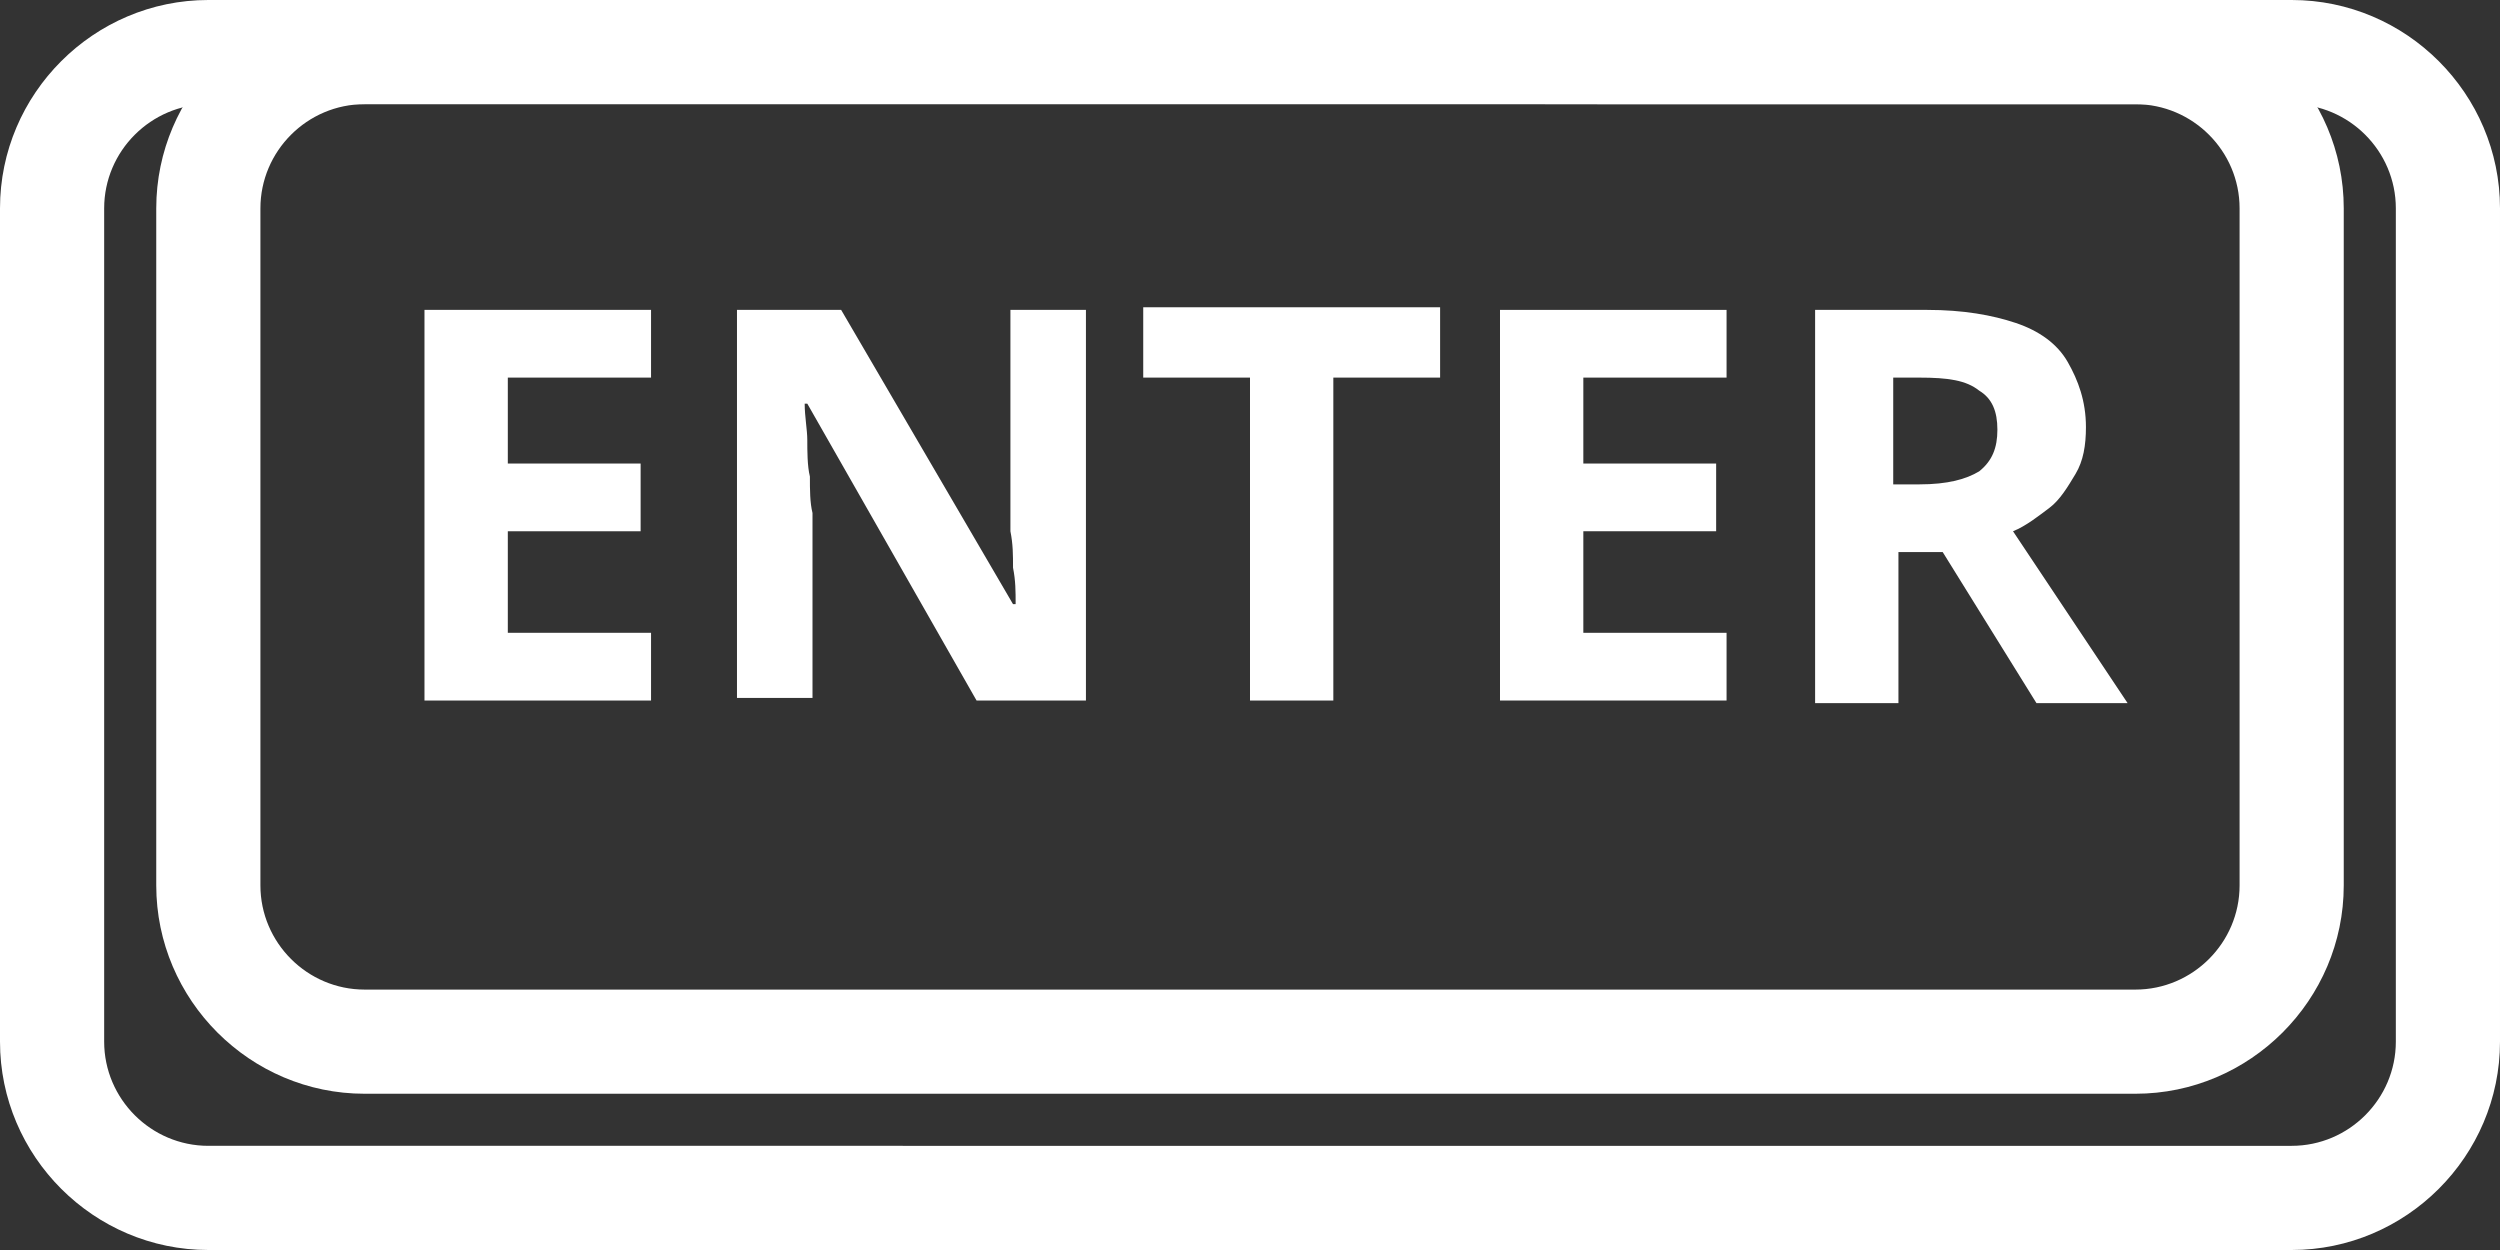 <?xml version="1.0" encoding="utf-8"?>
<!-- Generator: Adobe Illustrator 28.5.0, SVG Export Plug-In . SVG Version: 9.03 Build 54727)  -->
<svg version="1.1" baseProfile="tiny" id="Layer_1" xmlns="http://www.w3.org/2000/svg" xmlns:xlink="http://www.w3.org/1999/xlink"
	 x="0px" y="0px" viewBox="0 0 96 48" overflow="visible" xml:space="preserve">
<rect x="0" y="0" width="96" height="48" fill="#333333" stroke="none"/>
<path fill="#FFFFFF" d="M88,4c2.2,0,4,1.8,4,4v32c0,2.2-1.8,4-4,4H8c-2.2,0-4-1.8-4-4V8c0-2.2,1.8-4,4-4H88 M88,0H8C3.6,0,0,3.6,0,8
	v32c0,4.4,3.6,8,8,8h80c4.4,0,8-3.6,8-8V8C96,3.6,92.4,0,88,0L88,0z"/>
<path fill="#FFFFFF" d="M82,4c2.2,0,4,1.8,4,4v26c0,2.2-1.8,4-4,4H14c-2.2,0-4-1.8-4-4V8c0-2.2,1.8-4,4-4H82 M82,0H14
	C9.6,0,6,3.6,6,8v26c0,4.4,3.6,8,8,8h68c4.4,0,8-3.6,8-8V8C90,3.6,86.4,0,82,0L82,0z"/>
<g>
	<path fill="#FFFFFF" d="M25,26.9h-8.7V11.9H25v2.6h-5.5v3.3h5.1v2.6h-5.1v3.9H25V26.9z"/>
	<path fill="#FFFFFF" d="M41.6,26.9h-4.1L31,15.5h-0.1c0,0.5,0.1,1,0.1,1.4s0,1,0.1,1.4c0,0.5,0,1,0.1,1.4v7.1h-2.9V11.9h4l6.6,11.3
		h0.1c0-0.5,0-0.9-0.1-1.4c0-0.5,0-0.9-0.1-1.4c0-0.5,0-0.9,0-1.4v-7.1h2.9V26.9z"/>
	<path fill="#FFFFFF" d="M51.2,26.9H48V14.5h-4.1v-2.7h11.4v2.7h-4.1V26.9z"/>
	<path fill="#FFFFFF" d="M66.3,26.9h-8.7V11.9h8.7v2.6h-5.5v3.3h5.1v2.6h-5.1v3.9h5.5V26.9z"/>
	<path fill="#FFFFFF" d="M74,11.9c1.4,0,2.5,0.2,3.4,0.5c0.9,0.3,1.6,0.8,2,1.5c0.4,0.7,0.7,1.5,0.7,2.5c0,0.7-0.1,1.3-0.4,1.8
		c-0.3,0.5-0.6,1-1,1.3s-0.9,0.7-1.4,0.9l4.4,6.6h-3.5l-3.6-5.8h-1.7v5.8h-3.2V11.9H74z M73.7,14.5h-1v4.1h1c1.1,0,1.8-0.2,2.3-0.5
		c0.5-0.4,0.7-0.9,0.7-1.6c0-0.7-0.2-1.2-0.7-1.5C75.5,14.6,74.8,14.5,73.7,14.5z"/>
</g>
</svg>
